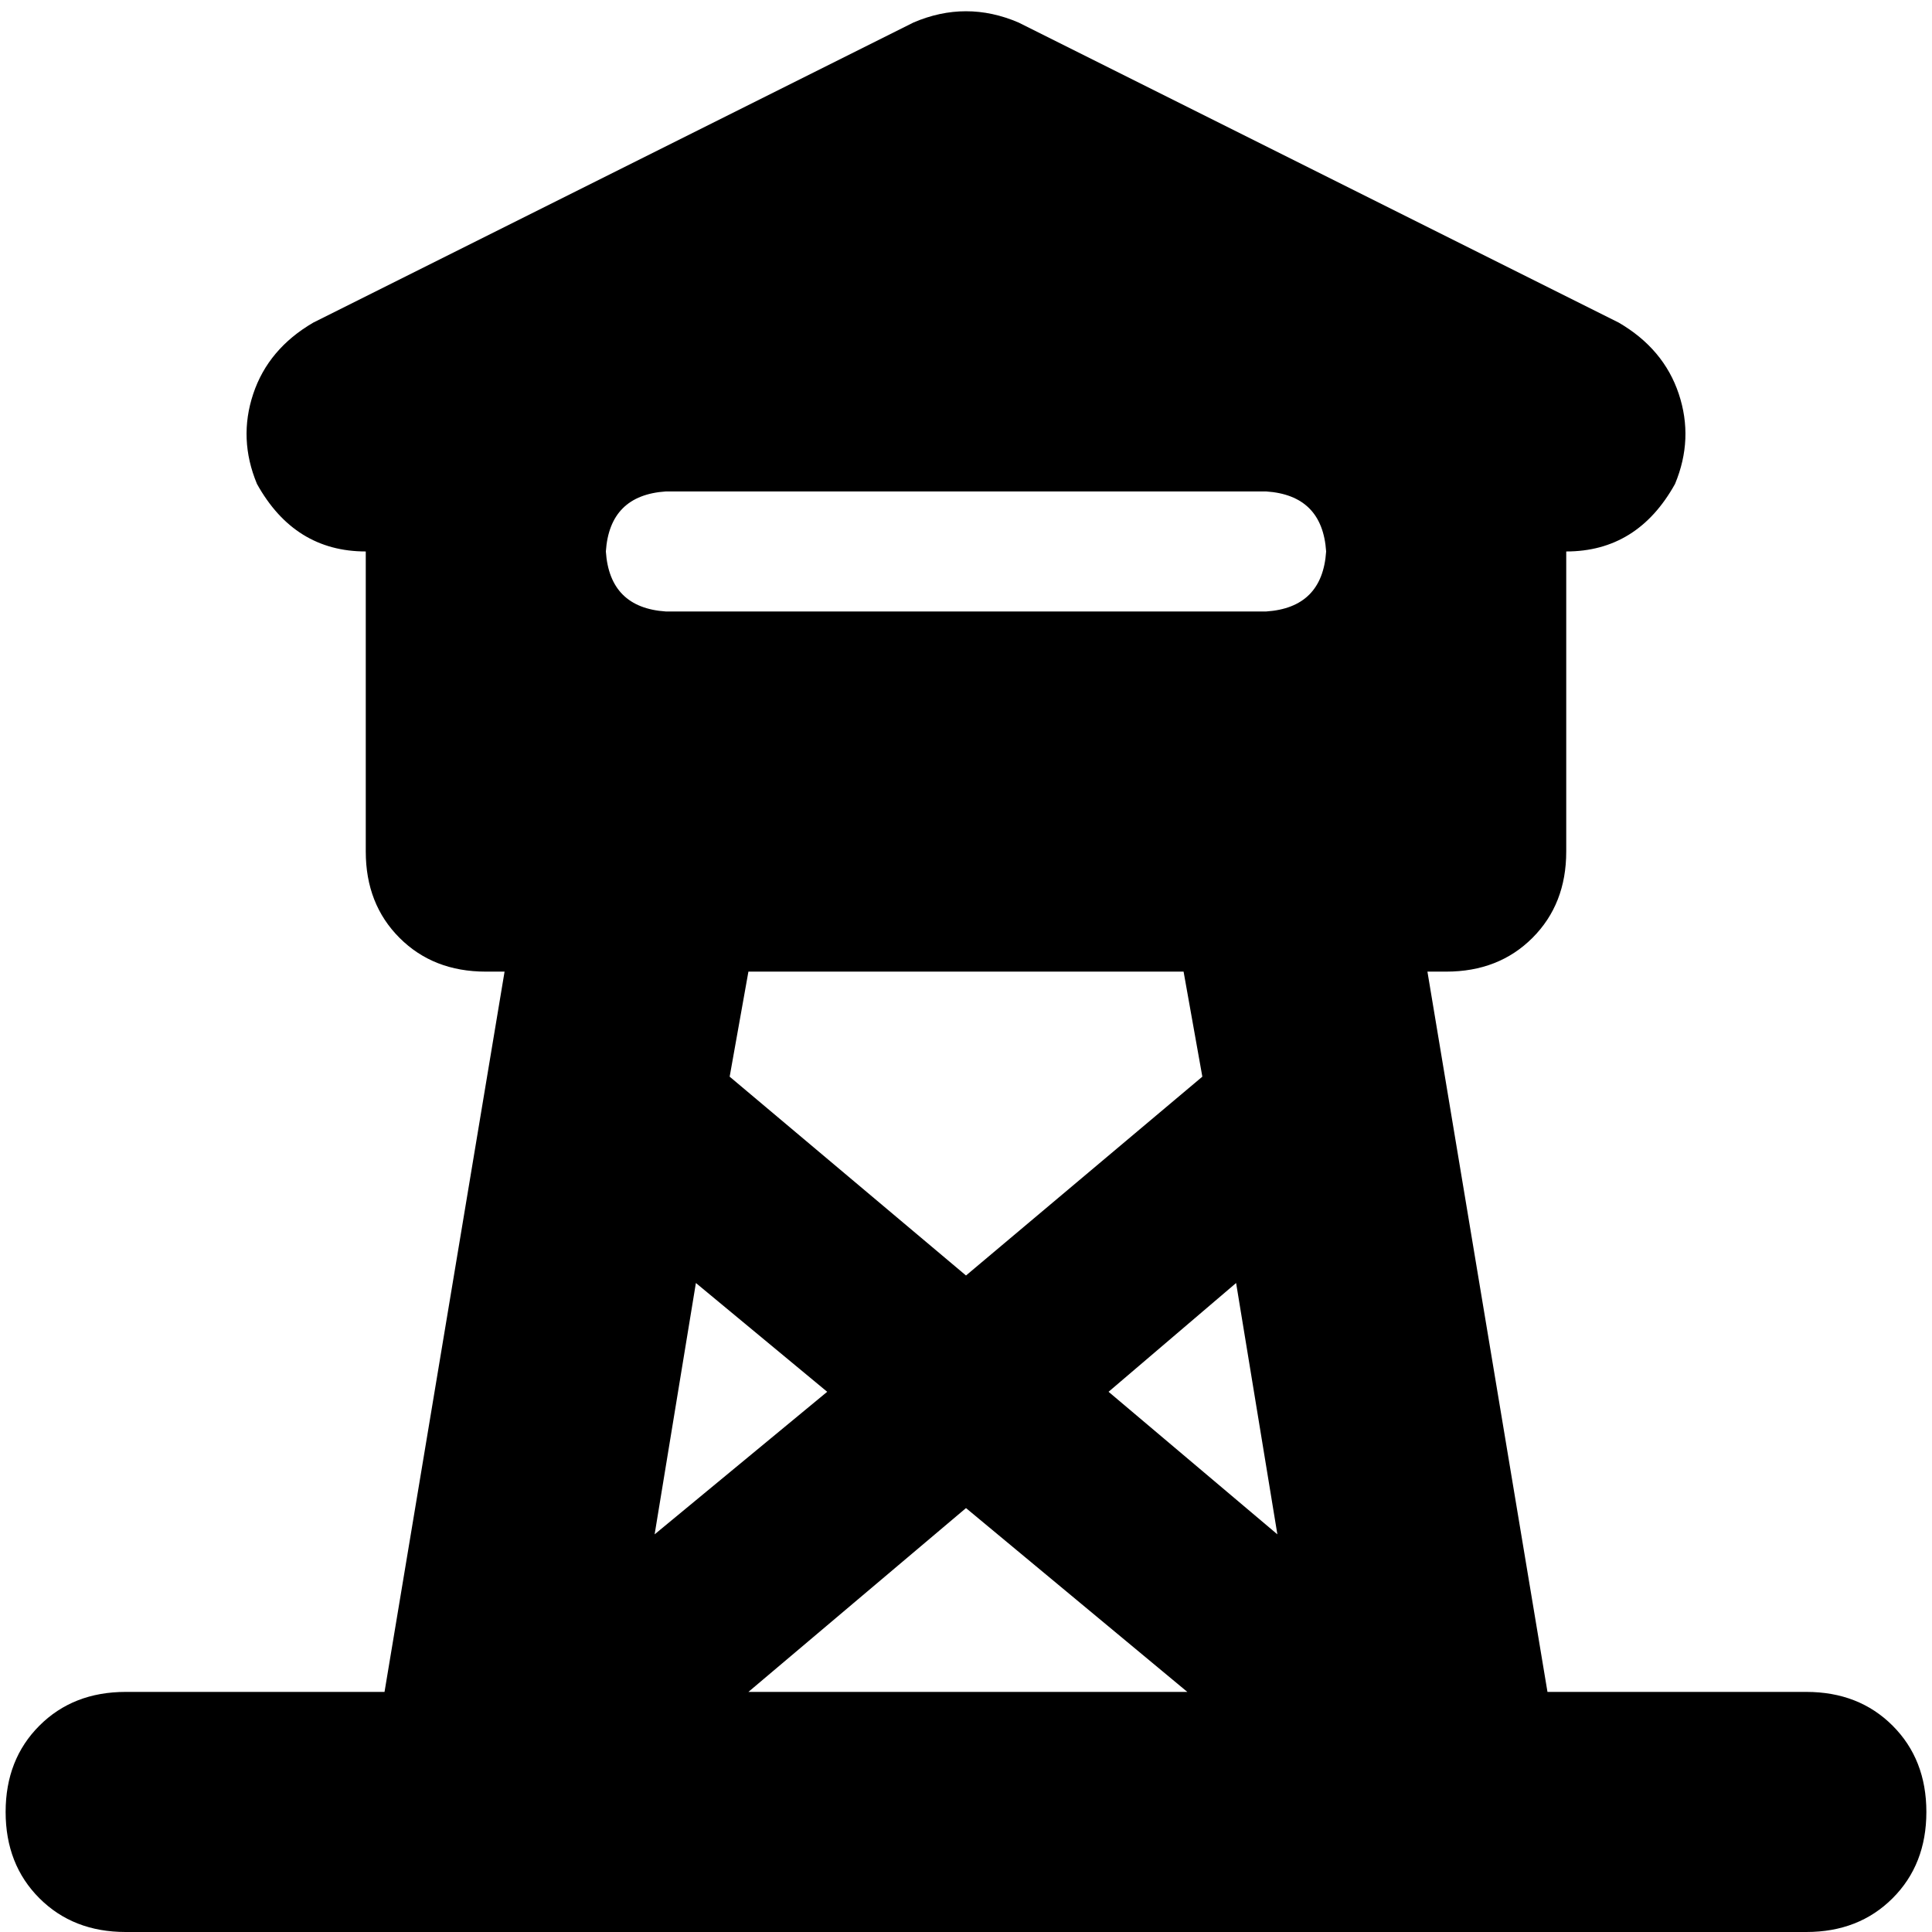 <svg xmlns="http://www.w3.org/2000/svg" viewBox="0 0 512 512">
  <path d="M 242.082 5.965 Q 256 0 269.918 5.965 L 428.986 85.499 L 428.986 85.499 Q 440.916 92.458 444.893 104.388 Q 448.87 116.318 443.899 128.249 Q 433.957 146.144 415.068 146.144 L 415.068 225.678 L 415.068 225.678 Q 415.068 239.596 406.12 248.544 Q 397.173 257.491 383.254 257.491 L 378.284 257.491 L 378.284 257.491 L 410.097 448.373 L 410.097 448.373 L 478.695 448.373 L 478.695 448.373 Q 492.614 448.373 501.561 457.32 Q 510.509 466.268 510.509 480.186 Q 510.509 494.105 501.561 503.052 Q 492.614 512 478.695 512 L 384.249 512 L 384.249 512 Q 383.254 512 383.254 512 Q 383.254 512 382.26 512 L 129.74 512 L 129.74 512 Q 128.746 512 128.746 512 Q 128.746 512 128.746 512 L 33.305 512 L 33.305 512 Q 19.386 512 10.439 503.052 Q 1.491 494.105 1.491 480.186 Q 1.491 466.268 10.439 457.32 Q 19.386 448.373 33.305 448.373 L 101.903 448.373 L 101.903 448.373 L 133.716 257.491 L 133.716 257.491 L 128.746 257.491 L 128.746 257.491 Q 114.827 257.491 105.88 248.544 Q 96.932 239.596 96.932 225.678 L 96.932 146.144 L 96.932 146.144 Q 78.043 146.144 68.101 128.249 Q 63.13 116.318 67.107 104.388 Q 71.083 92.458 83.014 85.499 L 242.082 5.965 L 242.082 5.965 Z M 314.656 448.373 L 256 399.658 L 314.656 448.373 L 256 399.658 L 198.338 448.373 L 198.338 448.373 L 314.656 448.373 L 314.656 448.373 Z M 198.338 257.491 L 193.367 285.328 L 198.338 257.491 L 193.367 285.328 L 256 338.019 L 256 338.019 L 318.633 285.328 L 318.633 285.328 L 313.662 257.491 L 313.662 257.491 L 198.338 257.491 L 198.338 257.491 Z M 184.419 340.008 L 173.483 406.617 L 184.419 340.008 L 173.483 406.617 L 219.216 368.839 L 219.216 368.839 L 184.419 340.008 L 184.419 340.008 Z M 293.779 368.839 L 338.517 406.617 L 293.779 368.839 L 338.517 406.617 L 327.581 340.008 L 327.581 340.008 L 293.779 368.839 L 293.779 368.839 Z M 176.466 130.237 Q 161.553 131.231 160.559 146.144 Q 161.553 161.056 176.466 162.05 L 335.534 162.05 L 335.534 162.05 Q 350.447 161.056 351.441 146.144 Q 350.447 131.231 335.534 130.237 L 176.466 130.237 L 176.466 130.237 Z" />
</svg>